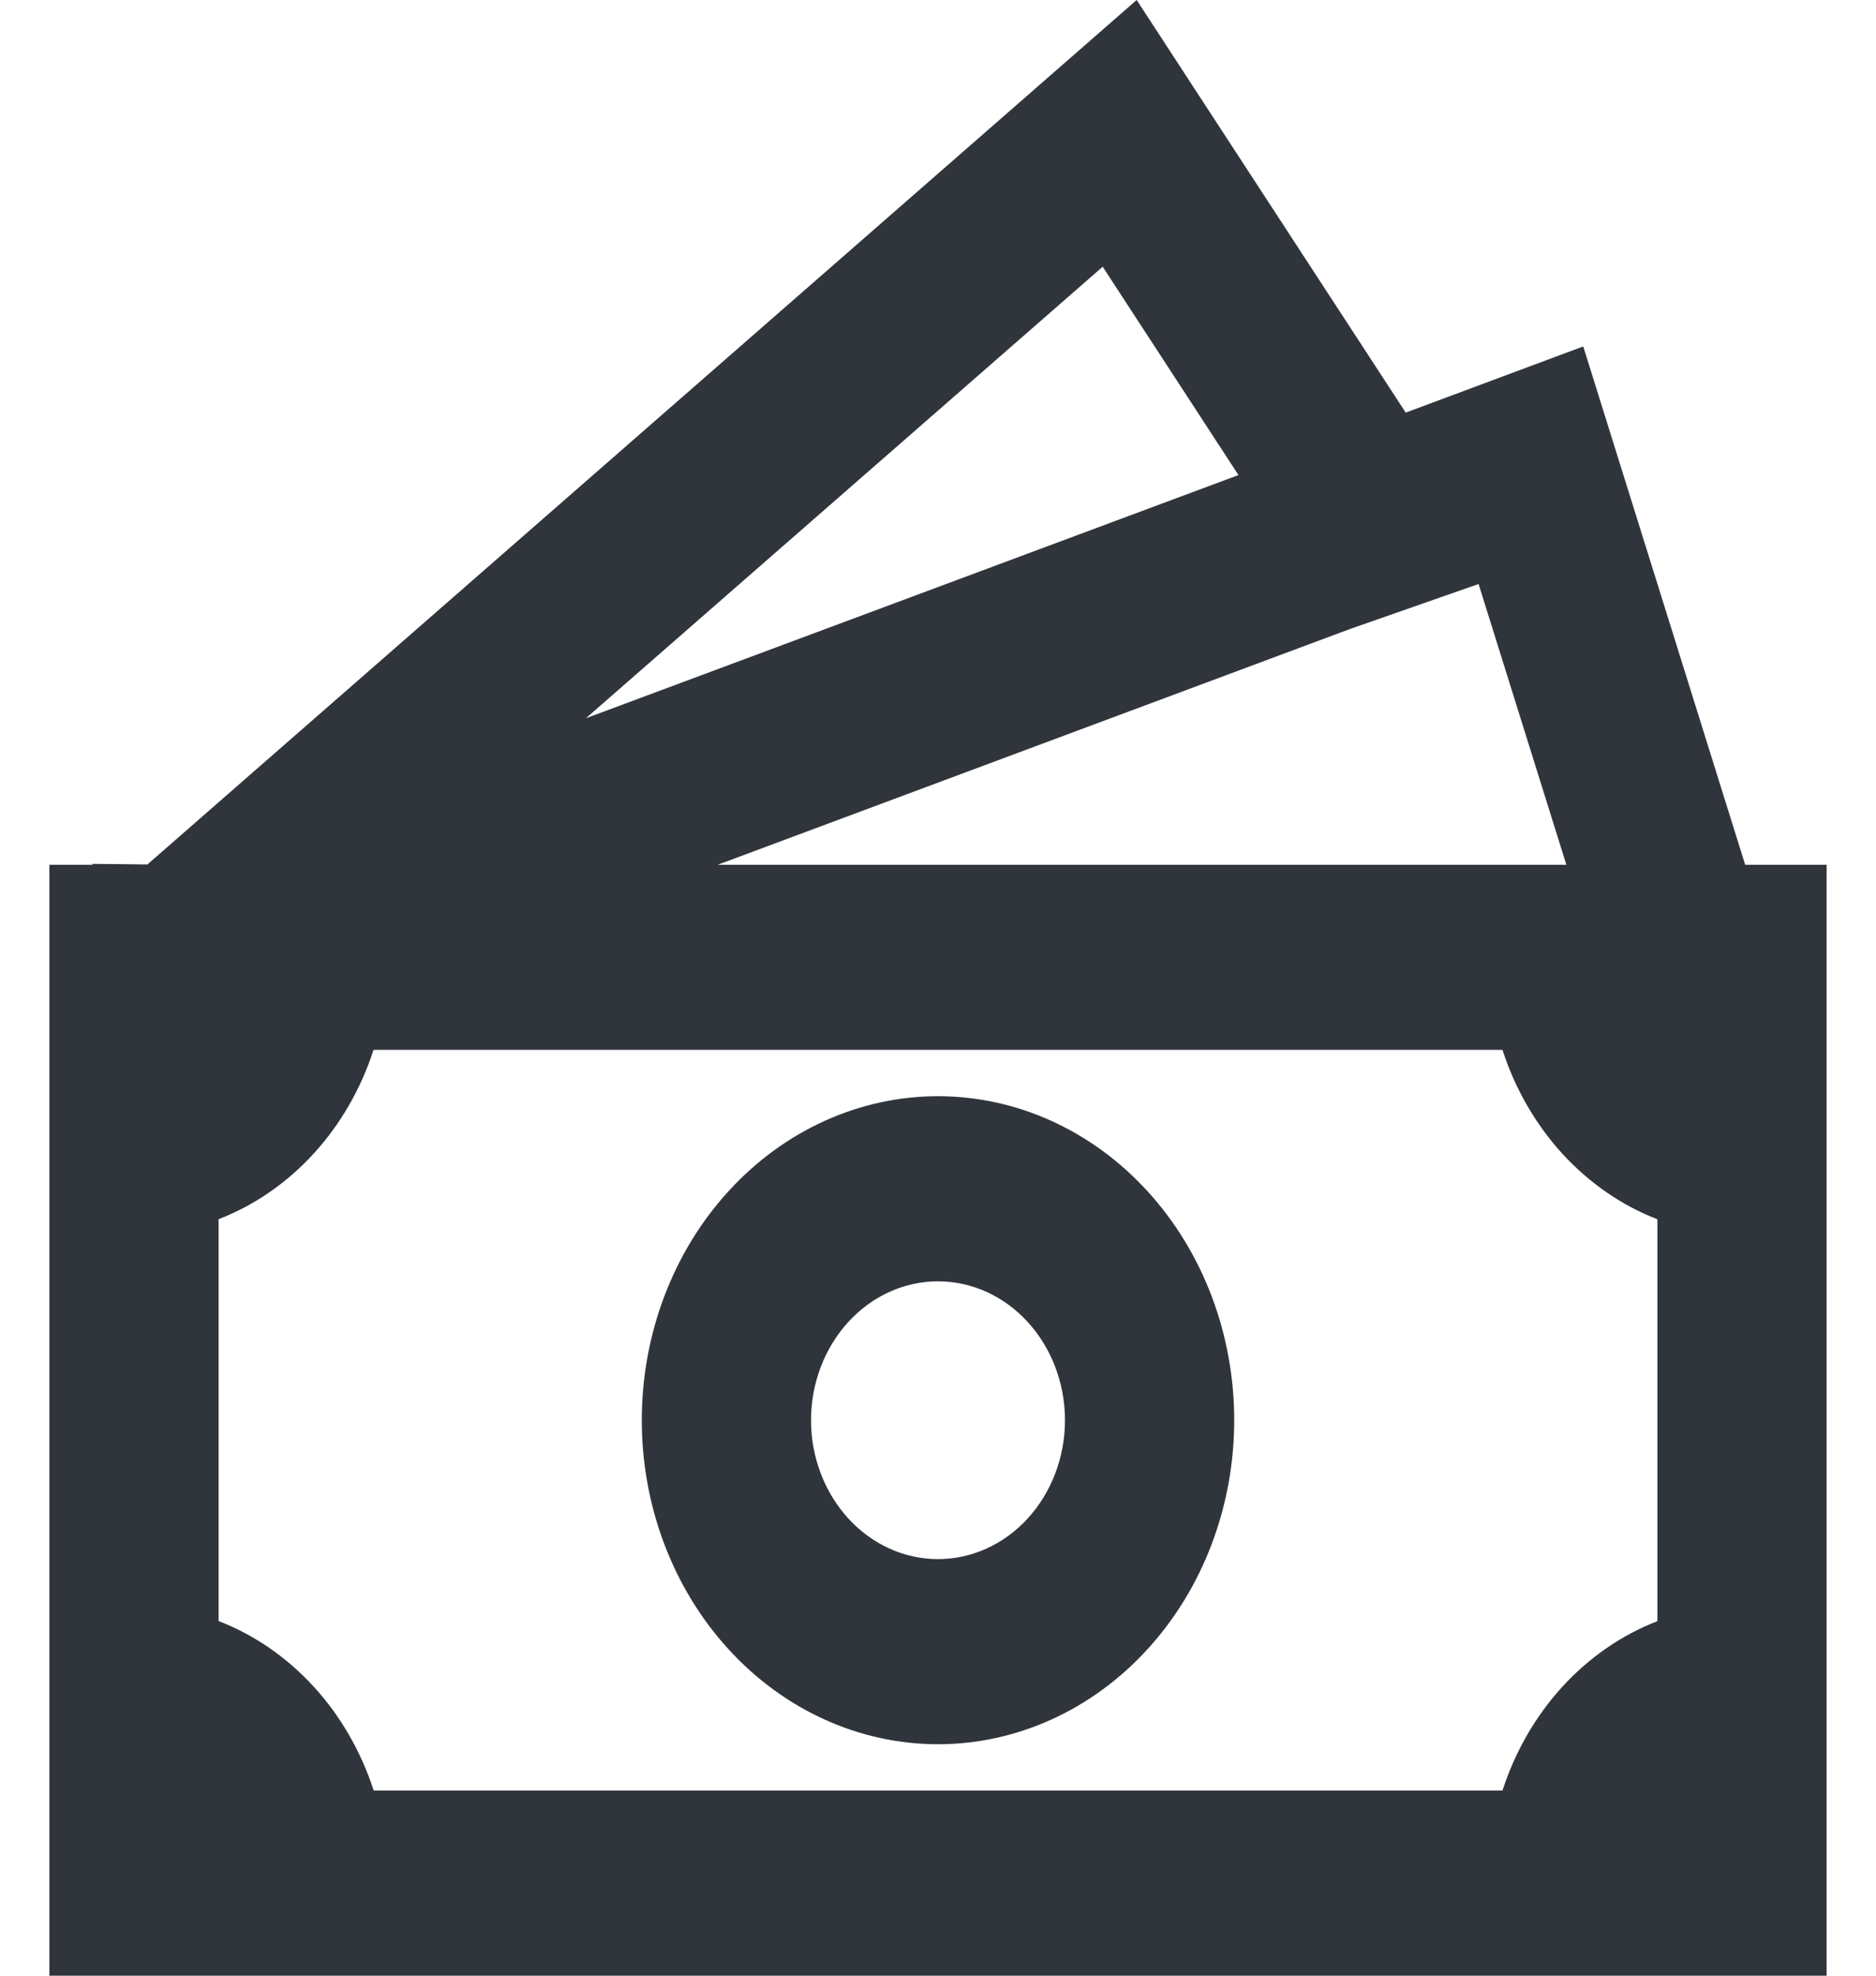 <svg width="19" height="20" viewBox="0 0 19 20" fill="none" xmlns="http://www.w3.org/2000/svg">
<path d="M9.5 11.097C8.704 11.097 7.941 11.443 7.379 12.058C6.816 12.673 6.5 13.507 6.5 14.377C6.5 15.247 6.816 16.081 7.379 16.696C7.941 17.311 8.704 17.657 9.5 17.657C10.296 17.657 11.059 17.311 11.621 16.696C12.184 16.081 12.5 15.247 12.5 14.377C12.5 13.507 12.184 12.673 11.621 12.058C11.059 11.443 10.296 11.097 9.5 11.097ZM8.214 14.377C8.214 14.004 8.35 13.647 8.591 13.383C8.832 13.119 9.159 12.971 9.5 12.971C9.841 12.971 10.168 13.119 10.409 13.383C10.65 13.647 10.786 14.004 10.786 14.377C10.786 14.75 10.65 15.107 10.409 15.371C10.168 15.635 9.841 15.783 9.5 15.783C9.159 15.783 8.832 15.635 8.591 15.371C8.35 15.107 8.214 14.75 8.214 14.377Z" fill="#30353C"/>
<path d="M14.237 4.177L11.512 0L1.493 8.751L0.937 8.745V8.754H0.5V20H18.5V8.754H17.675L16.035 3.507L14.237 4.177ZM15.864 8.754H7.269L13.671 6.368L14.975 5.912L15.864 8.754ZM12.543 4.809L5.934 7.271L11.168 2.7L12.543 4.809ZM2.214 16.41V12.342C2.576 12.202 2.904 11.976 3.176 11.679C3.447 11.383 3.655 11.024 3.783 10.628H15.217C15.345 11.024 15.553 11.383 15.824 11.68C16.096 11.976 16.424 12.203 16.786 12.343V16.411C16.424 16.551 16.096 16.778 15.824 17.074C15.553 17.371 15.345 17.73 15.217 18.126H3.785C3.656 17.73 3.449 17.37 3.177 17.074C2.905 16.777 2.576 16.55 2.214 16.41Z" fill="#30353C"/>
</svg>
